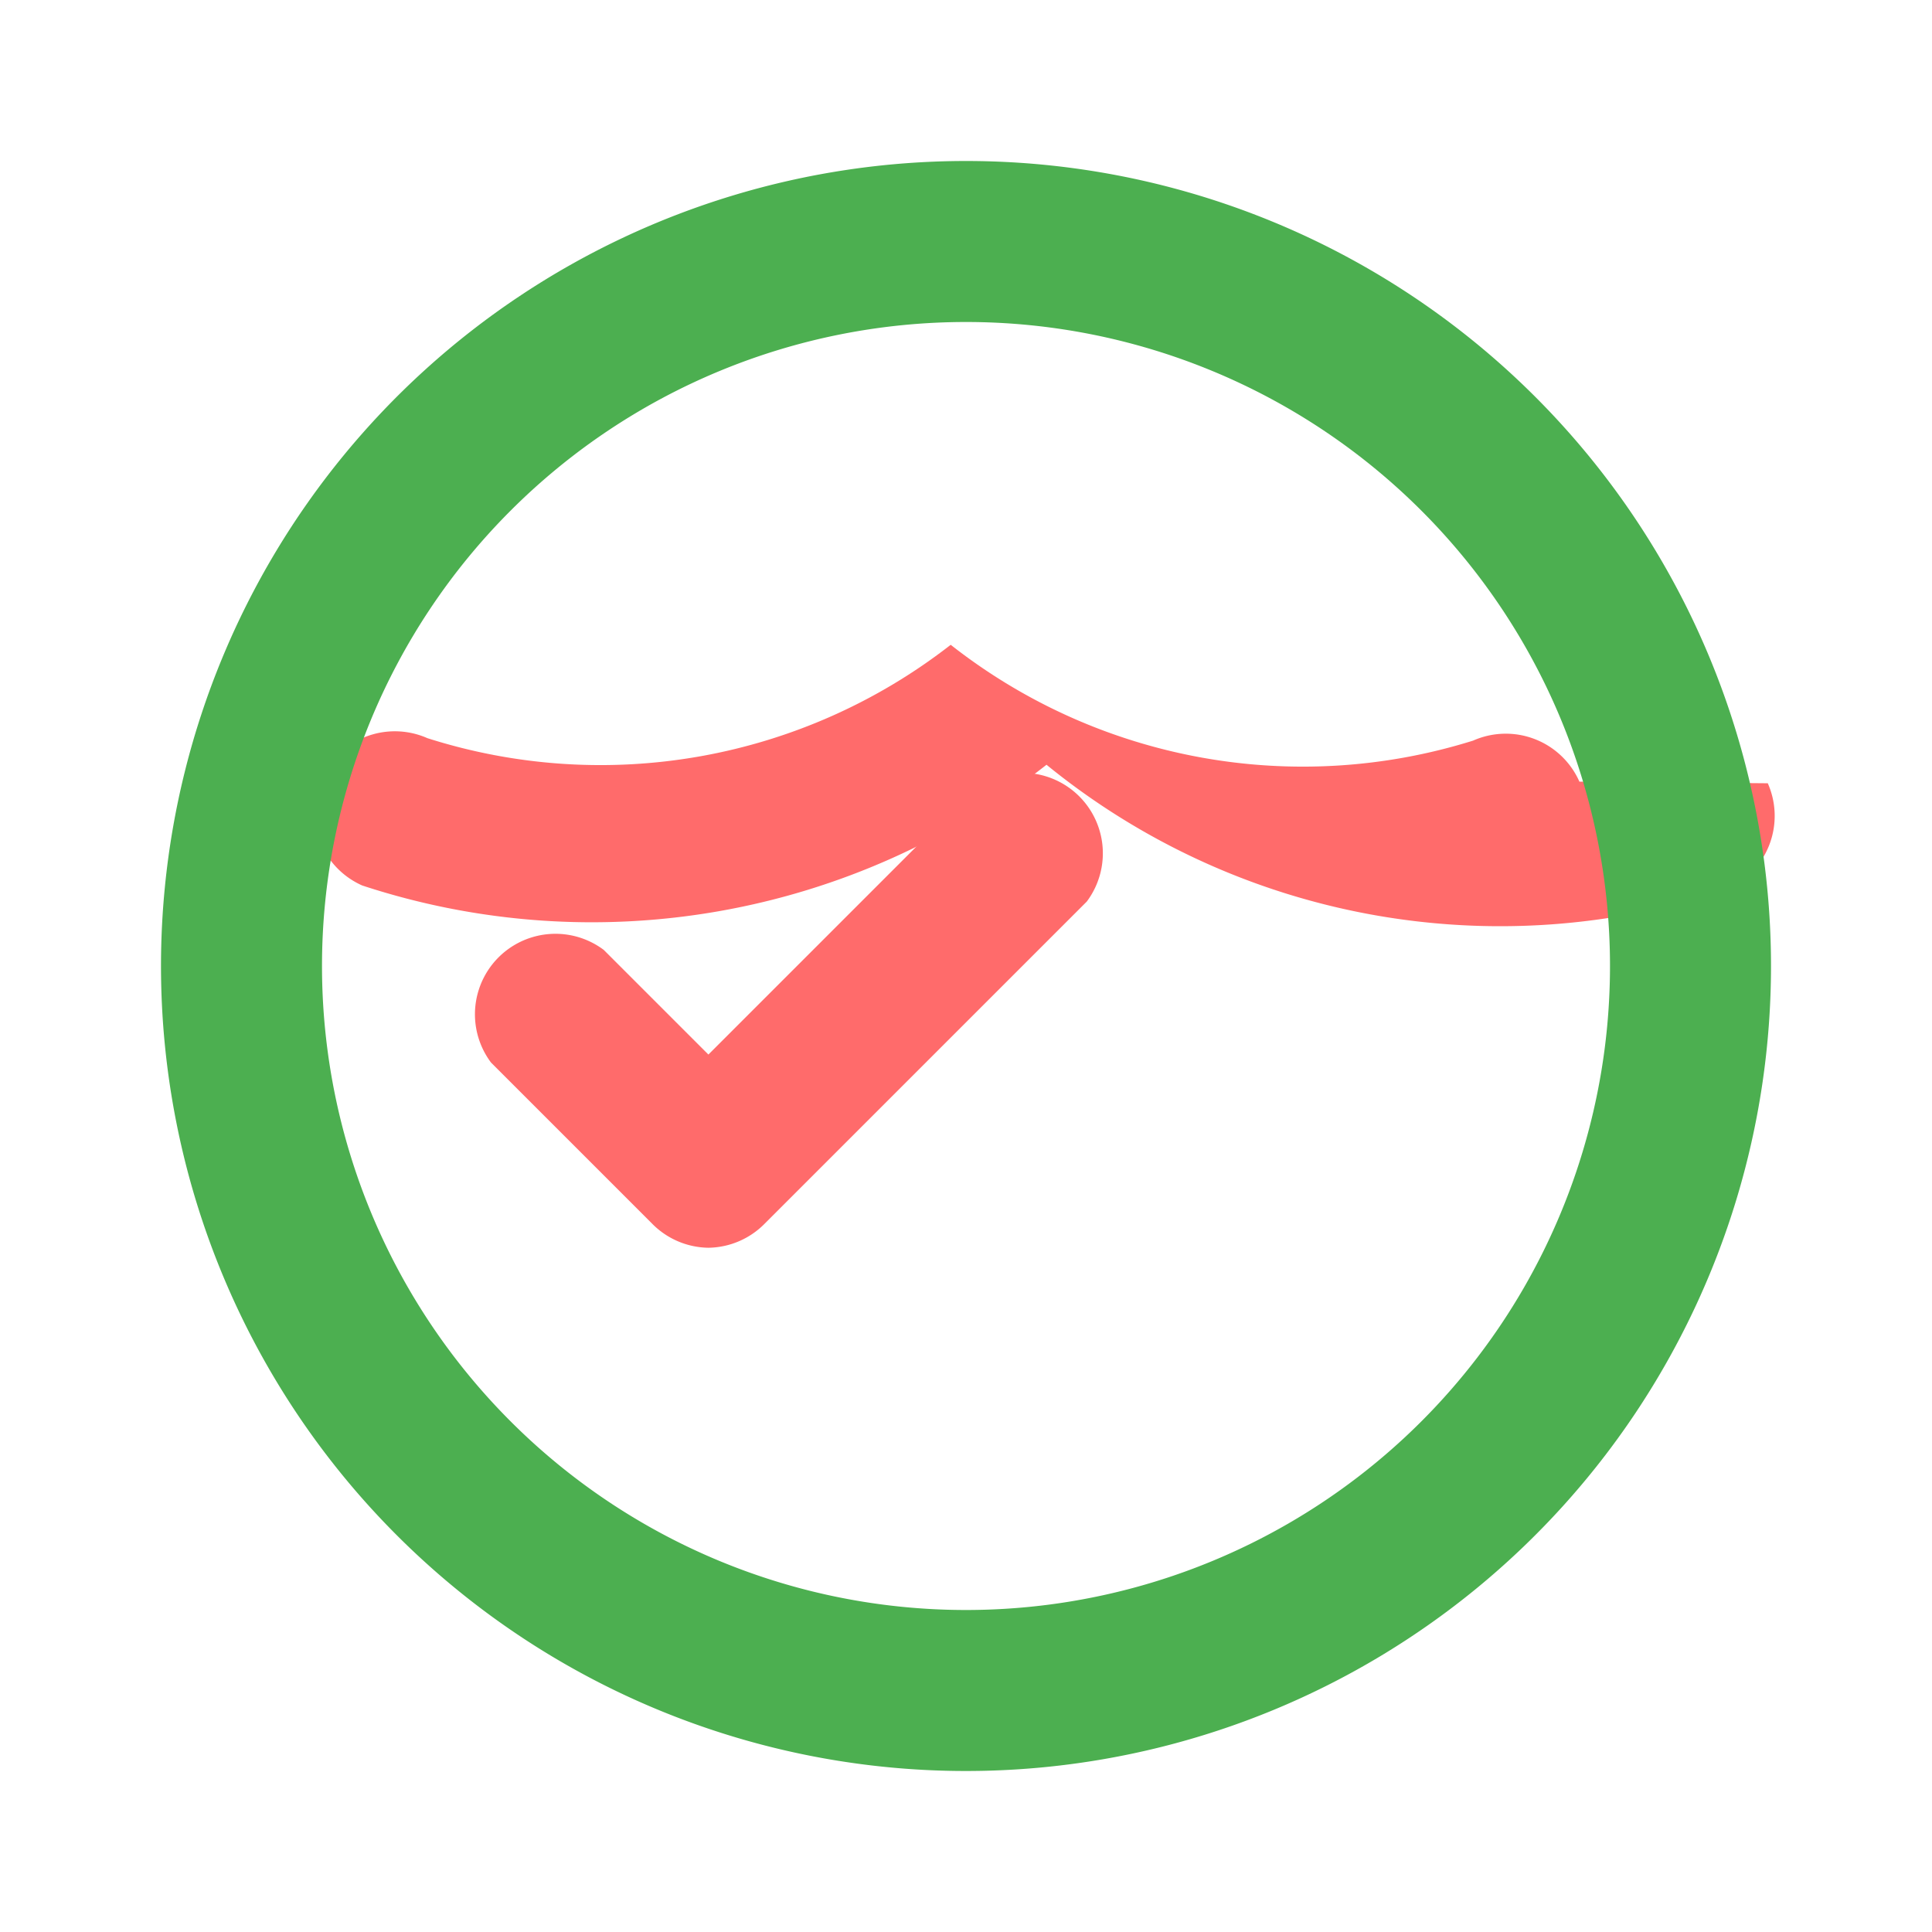 <?xml version="1.0" encoding="utf-8"?>
<svg viewBox="0 0 24 24" xmlns="http://www.w3.org/2000/svg">
  <g>
    <path d="M21.96 9.73a1 1 0 0 1-.51 1.32A8.92 8.92 0 0 1 13 9.5a9.13 9.13 0 0 1-8.5 1.5 1 1 0 1 1 .81-1.83 7.08 7.08 0 0 0 6.5-1.16A7.08 7.08 0 0 0 18.3 9.2a1 1 0 0 1 1.32.51" fill="#FF6B6B"/>
    <path d="M12 2a10 10 0 1 0 10 10A10 10 0 0 0 12 2m0 18a8 8 0 1 1 8-8 8 8 0 0 1-8 8" fill="#4CAF50"/>
    <path d="M8.8 15.5a1 1 0 0 1-.7-.3l-2-2a1 1 0 0 1 1.4-1.4l1.3 1.3 3.3-3.3a1 1 0 0 1 1.4 1.4l-4 4a1 1 0 0 1-.7.3" fill="#FF6B6B"/>
  </g>
</svg>
